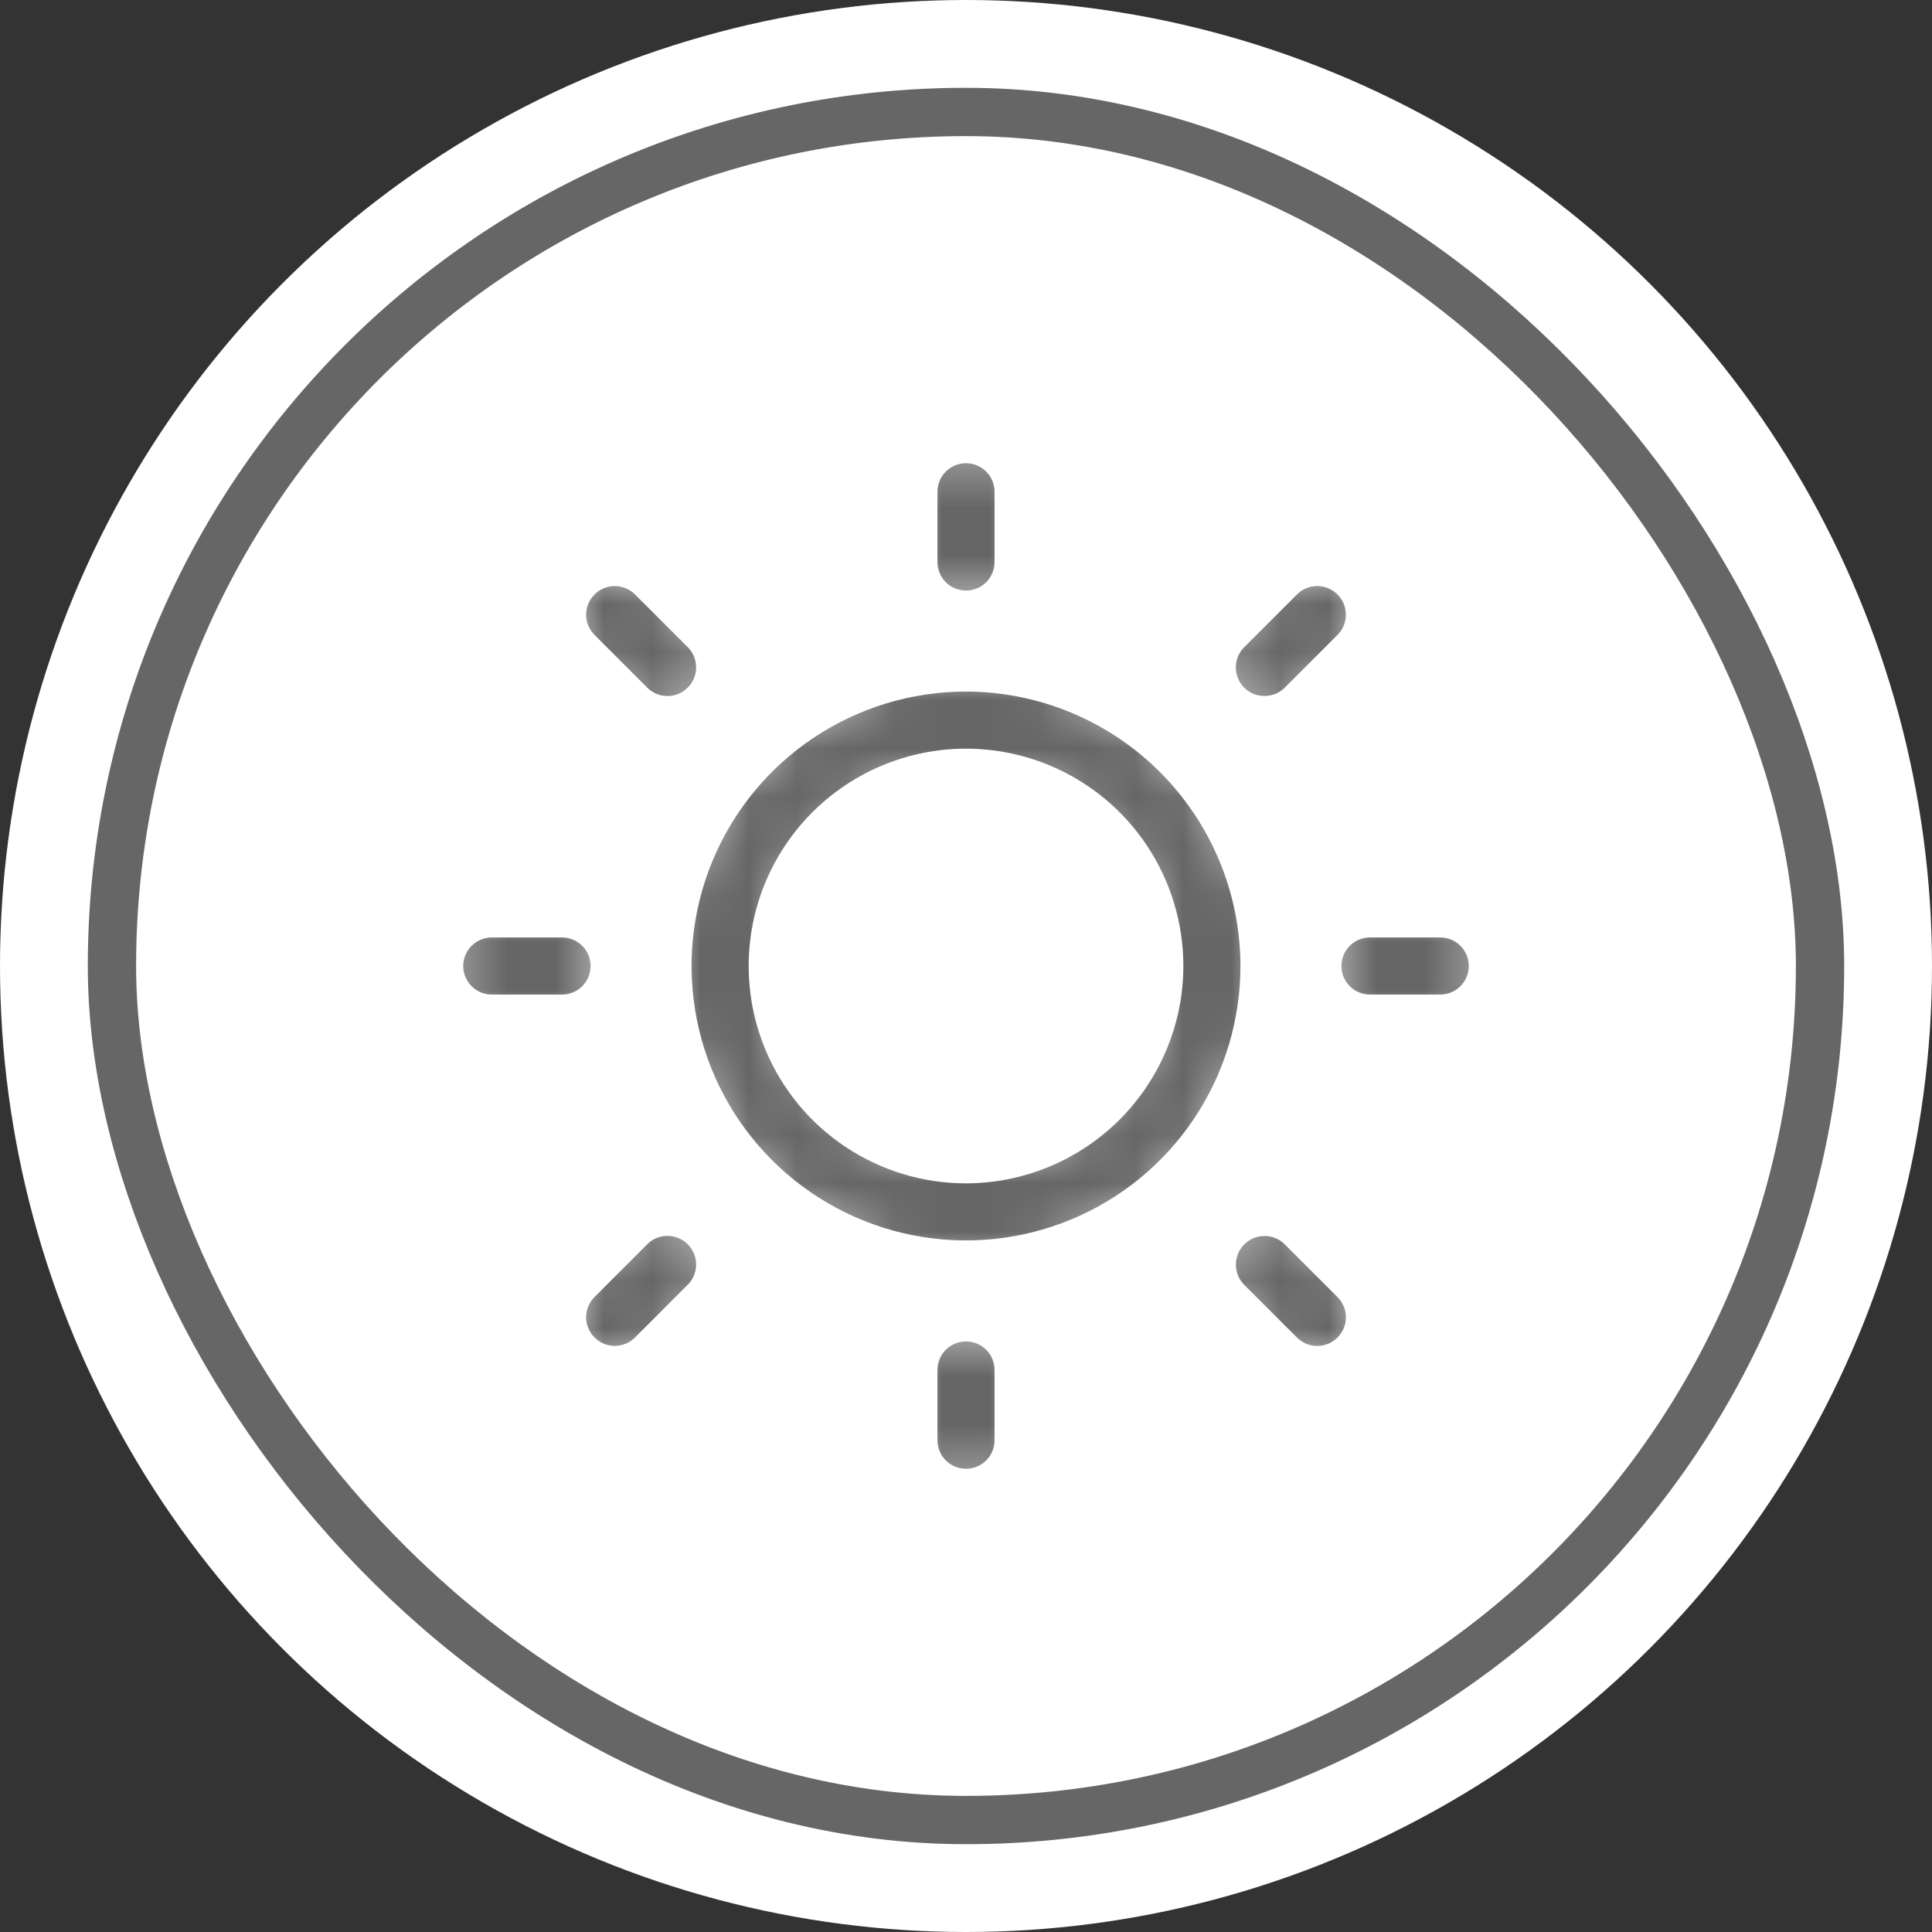 <svg width="40" height="40" viewBox="0 0 40 40" fill="none" xmlns="http://www.w3.org/2000/svg">
<rect x="0" y="0" width="40" height="40" fill="#333333" stroke="none"/>
<circle cx="20" cy="20" r="20" transform="matrix(-1 0 0 1 40 0)" fill="white"/>
<rect x="2.318" y="2.318" width="35.364" height="35.364" rx="17.682" stroke="#666666"/>
<mask id="path-3-inside-1_38_143" fill="white">
<path d="M18.909 11.636V10.182C18.909 9.892 19.024 9.615 19.229 9.41C19.433 9.206 19.711 9.091 20 9.091C20.289 9.091 20.567 9.206 20.771 9.41C20.976 9.615 21.091 9.892 21.091 10.182V11.636C21.091 11.926 20.976 12.203 20.771 12.408C20.567 12.612 20.289 12.727 20 12.727C19.711 12.727 19.433 12.612 19.229 12.408C19.024 12.203 18.909 11.926 18.909 11.636ZM26.182 20C26.182 21.223 25.819 22.418 25.14 23.434C24.461 24.451 23.495 25.243 22.366 25.711C21.236 26.179 19.993 26.302 18.794 26.063C17.595 25.825 16.493 25.236 15.629 24.371C14.764 23.507 14.175 22.405 13.937 21.206C13.698 20.007 13.821 18.764 14.289 17.634C14.757 16.505 15.549 15.539 16.566 14.86C17.582 14.181 18.777 13.818 20 13.818C21.639 13.82 23.21 14.472 24.369 15.631C25.528 16.79 26.18 18.361 26.182 20ZM24 20C24 19.209 23.765 18.436 23.326 17.778C22.886 17.12 22.262 16.607 21.531 16.305C20.8 16.002 19.996 15.922 19.22 16.077C18.444 16.231 17.731 16.612 17.172 17.172C16.612 17.731 16.231 18.444 16.077 19.22C15.923 19.996 16.002 20.8 16.305 21.531C16.607 22.262 17.12 22.886 17.778 23.326C18.436 23.765 19.209 24 20 24C21.061 23.999 22.077 23.577 22.827 22.827C23.577 22.077 23.999 21.061 24 20ZM13.046 14.59C13.148 14.691 13.268 14.772 13.401 14.827C13.534 14.882 13.676 14.91 13.819 14.91C13.963 14.91 14.105 14.882 14.237 14.827C14.37 14.772 14.49 14.691 14.592 14.59C14.693 14.489 14.774 14.368 14.829 14.236C14.884 14.103 14.912 13.961 14.912 13.817C14.912 13.674 14.884 13.532 14.829 13.399C14.774 13.267 14.693 13.146 14.592 13.044L13.501 11.954C13.296 11.749 13.018 11.634 12.728 11.634C12.438 11.634 12.16 11.749 11.956 11.954C11.751 12.159 11.635 12.437 11.635 12.726C11.635 13.016 11.751 13.294 11.956 13.499L13.046 14.59ZM13.046 25.408L11.956 26.499C11.854 26.601 11.774 26.721 11.719 26.854C11.664 26.986 11.635 27.128 11.635 27.272C11.635 27.415 11.664 27.557 11.719 27.69C11.774 27.823 11.854 27.943 11.956 28.044C12.16 28.25 12.438 28.365 12.728 28.365C12.872 28.365 13.014 28.336 13.146 28.281C13.279 28.227 13.399 28.146 13.501 28.044L14.592 26.954C14.797 26.749 14.912 26.471 14.912 26.181C14.912 25.891 14.797 25.613 14.592 25.408C14.387 25.203 14.109 25.088 13.819 25.088C13.529 25.088 13.251 25.203 13.046 25.408ZM26.182 14.909C26.325 14.909 26.467 14.881 26.599 14.826C26.732 14.772 26.852 14.691 26.954 14.59L28.045 13.499C28.146 13.398 28.227 13.277 28.282 13.145C28.336 13.012 28.365 12.87 28.365 12.726C28.365 12.583 28.336 12.441 28.282 12.308C28.227 12.176 28.146 12.055 28.045 11.954C27.943 11.852 27.823 11.772 27.69 11.717C27.558 11.662 27.415 11.634 27.272 11.634C27.128 11.634 26.986 11.662 26.854 11.717C26.721 11.772 26.601 11.852 26.499 11.954L25.408 13.044C25.255 13.197 25.15 13.392 25.108 13.604C25.065 13.816 25.087 14.036 25.17 14.236C25.253 14.436 25.393 14.607 25.573 14.727C25.754 14.847 25.965 14.91 26.182 14.909ZM26.954 25.41C26.749 25.205 26.471 25.09 26.181 25.09C25.891 25.09 25.613 25.205 25.408 25.41C25.203 25.615 25.088 25.893 25.088 26.183C25.088 26.473 25.203 26.75 25.408 26.956L26.499 28.046C26.704 28.251 26.982 28.366 27.272 28.366C27.562 28.366 27.84 28.251 28.045 28.046C28.25 27.841 28.365 27.564 28.365 27.274C28.365 26.984 28.25 26.706 28.045 26.501L26.954 25.41ZM12.727 20C12.727 19.711 12.612 19.433 12.408 19.229C12.203 19.024 11.926 18.909 11.636 18.909H10.182C9.893 18.909 9.615 19.024 9.41 19.229C9.206 19.433 9.091 19.711 9.091 20C9.091 20.289 9.206 20.567 9.41 20.771C9.615 20.976 9.893 21.091 10.182 21.091H11.636C11.926 21.091 12.203 20.976 12.408 20.771C12.612 20.567 12.727 20.289 12.727 20ZM20 27.273C19.711 27.273 19.433 27.388 19.229 27.592C19.024 27.797 18.909 28.074 18.909 28.364V29.818C18.909 30.108 19.024 30.385 19.229 30.59C19.433 30.794 19.711 30.909 20 30.909C20.289 30.909 20.567 30.794 20.771 30.59C20.976 30.385 21.091 30.108 21.091 29.818V28.364C21.091 28.074 20.976 27.797 20.771 27.592C20.567 27.388 20.289 27.273 20 27.273ZM29.818 18.909H28.364C28.074 18.909 27.797 19.024 27.592 19.229C27.388 19.433 27.273 19.711 27.273 20C27.273 20.289 27.388 20.567 27.592 20.771C27.797 20.976 28.074 21.091 28.364 21.091H29.818C30.108 21.091 30.385 20.976 30.59 20.771C30.794 20.567 30.909 20.289 30.909 20C30.909 19.711 30.794 19.433 30.59 19.229C30.385 19.024 30.108 18.909 29.818 18.909Z"/>
</mask>
<path d="M18.909 11.636V10.182C18.909 9.892 19.024 9.615 19.229 9.41C19.433 9.206 19.711 9.091 20 9.091C20.289 9.091 20.567 9.206 20.771 9.41C20.976 9.615 21.091 9.892 21.091 10.182V11.636C21.091 11.926 20.976 12.203 20.771 12.408C20.567 12.612 20.289 12.727 20 12.727C19.711 12.727 19.433 12.612 19.229 12.408C19.024 12.203 18.909 11.926 18.909 11.636ZM26.182 20C26.182 21.223 25.819 22.418 25.14 23.434C24.461 24.451 23.495 25.243 22.366 25.711C21.236 26.179 19.993 26.302 18.794 26.063C17.595 25.825 16.493 25.236 15.629 24.371C14.764 23.507 14.175 22.405 13.937 21.206C13.698 20.007 13.821 18.764 14.289 17.634C14.757 16.505 15.549 15.539 16.566 14.86C17.582 14.181 18.777 13.818 20 13.818C21.639 13.82 23.21 14.472 24.369 15.631C25.528 16.79 26.18 18.361 26.182 20ZM24 20C24 19.209 23.765 18.436 23.326 17.778C22.886 17.12 22.262 16.607 21.531 16.305C20.8 16.002 19.996 15.922 19.22 16.077C18.444 16.231 17.731 16.612 17.172 17.172C16.612 17.731 16.231 18.444 16.077 19.22C15.923 19.996 16.002 20.8 16.305 21.531C16.607 22.262 17.12 22.886 17.778 23.326C18.436 23.765 19.209 24 20 24C21.061 23.999 22.077 23.577 22.827 22.827C23.577 22.077 23.999 21.061 24 20ZM13.046 14.59C13.148 14.691 13.268 14.772 13.401 14.827C13.534 14.882 13.676 14.91 13.819 14.91C13.963 14.91 14.105 14.882 14.237 14.827C14.37 14.772 14.49 14.691 14.592 14.59C14.693 14.489 14.774 14.368 14.829 14.236C14.884 14.103 14.912 13.961 14.912 13.817C14.912 13.674 14.884 13.532 14.829 13.399C14.774 13.267 14.693 13.146 14.592 13.044L13.501 11.954C13.296 11.749 13.018 11.634 12.728 11.634C12.438 11.634 12.16 11.749 11.956 11.954C11.751 12.159 11.635 12.437 11.635 12.726C11.635 13.016 11.751 13.294 11.956 13.499L13.046 14.59ZM13.046 25.408L11.956 26.499C11.854 26.601 11.774 26.721 11.719 26.854C11.664 26.986 11.635 27.128 11.635 27.272C11.635 27.415 11.664 27.557 11.719 27.69C11.774 27.823 11.854 27.943 11.956 28.044C12.16 28.25 12.438 28.365 12.728 28.365C12.872 28.365 13.014 28.336 13.146 28.281C13.279 28.227 13.399 28.146 13.501 28.044L14.592 26.954C14.797 26.749 14.912 26.471 14.912 26.181C14.912 25.891 14.797 25.613 14.592 25.408C14.387 25.203 14.109 25.088 13.819 25.088C13.529 25.088 13.251 25.203 13.046 25.408ZM26.182 14.909C26.325 14.909 26.467 14.881 26.599 14.826C26.732 14.772 26.852 14.691 26.954 14.59L28.045 13.499C28.146 13.398 28.227 13.277 28.282 13.145C28.336 13.012 28.365 12.87 28.365 12.726C28.365 12.583 28.336 12.441 28.282 12.308C28.227 12.176 28.146 12.055 28.045 11.954C27.943 11.852 27.823 11.772 27.69 11.717C27.558 11.662 27.415 11.634 27.272 11.634C27.128 11.634 26.986 11.662 26.854 11.717C26.721 11.772 26.601 11.852 26.499 11.954L25.408 13.044C25.255 13.197 25.15 13.392 25.108 13.604C25.065 13.816 25.087 14.036 25.17 14.236C25.253 14.436 25.393 14.607 25.573 14.727C25.754 14.847 25.965 14.91 26.182 14.909ZM26.954 25.41C26.749 25.205 26.471 25.09 26.181 25.09C25.891 25.09 25.613 25.205 25.408 25.41C25.203 25.615 25.088 25.893 25.088 26.183C25.088 26.473 25.203 26.75 25.408 26.956L26.499 28.046C26.704 28.251 26.982 28.366 27.272 28.366C27.562 28.366 27.84 28.251 28.045 28.046C28.25 27.841 28.365 27.564 28.365 27.274C28.365 26.984 28.25 26.706 28.045 26.501L26.954 25.41ZM12.727 20C12.727 19.711 12.612 19.433 12.408 19.229C12.203 19.024 11.926 18.909 11.636 18.909H10.182C9.893 18.909 9.615 19.024 9.41 19.229C9.206 19.433 9.091 19.711 9.091 20C9.091 20.289 9.206 20.567 9.41 20.771C9.615 20.976 9.893 21.091 10.182 21.091H11.636C11.926 21.091 12.203 20.976 12.408 20.771C12.612 20.567 12.727 20.289 12.727 20ZM20 27.273C19.711 27.273 19.433 27.388 19.229 27.592C19.024 27.797 18.909 28.074 18.909 28.364V29.818C18.909 30.108 19.024 30.385 19.229 30.59C19.433 30.794 19.711 30.909 20 30.909C20.289 30.909 20.567 30.794 20.771 30.59C20.976 30.385 21.091 30.108 21.091 29.818V28.364C21.091 28.074 20.976 27.797 20.771 27.592C20.567 27.388 20.289 27.273 20 27.273ZM29.818 18.909H28.364C28.074 18.909 27.797 19.024 27.592 19.229C27.388 19.433 27.273 19.711 27.273 20C27.273 20.289 27.388 20.567 27.592 20.771C27.797 20.976 28.074 21.091 28.364 21.091H29.818C30.108 21.091 30.385 20.976 30.59 20.771C30.794 20.567 30.909 20.289 30.909 20C30.909 19.711 30.794 19.433 30.59 19.229C30.385 19.024 30.108 18.909 29.818 18.909Z" fill="#666666" stroke="white" mask="url(#path-3-inside-1_38_143)"/>
</svg>
